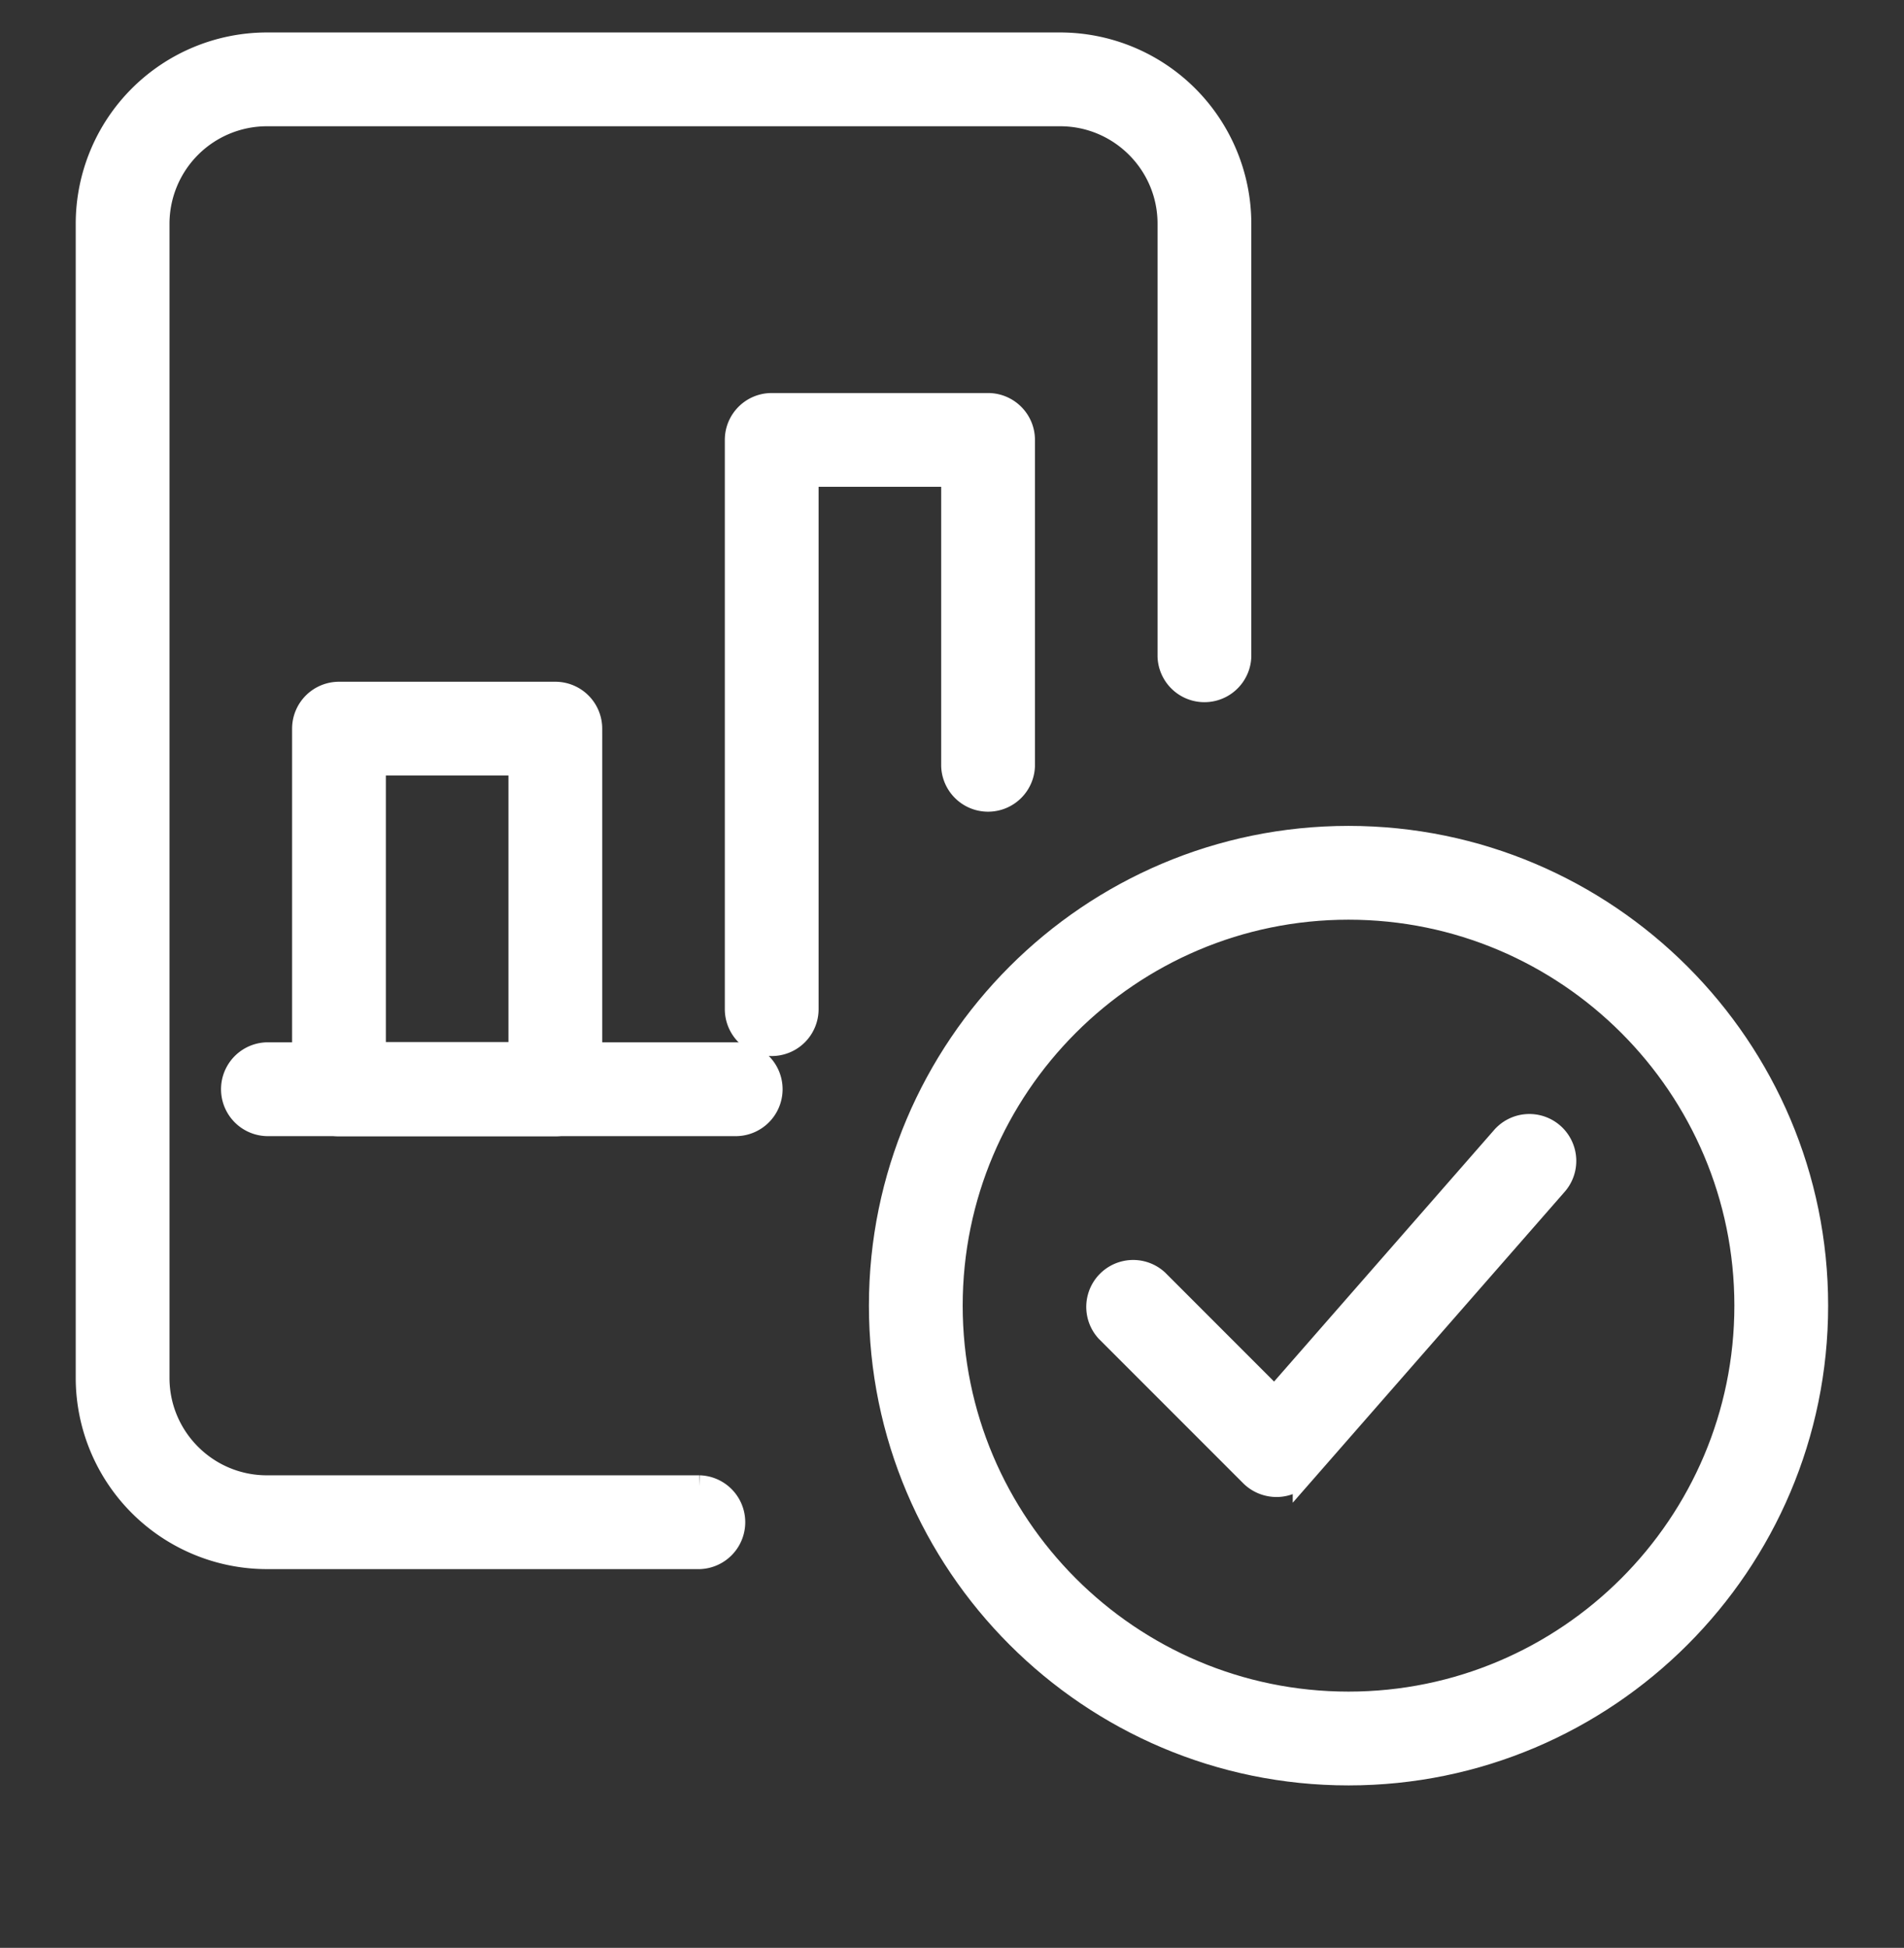 <svg xmlns="http://www.w3.org/2000/svg" width="44" height="45"><rect width="100%" height="100%" fill="#333333" stroke="none"/><path fill="#fff" d="M40.33 30.163c0 5.055-4.112 9.167-9.167 9.167s-9.166-4.112-9.166-9.167 4.111-9.166 9.166-9.166c5.055 0 9.167 4.111 9.167 9.166zm1.667 0c0-5.973-4.86-10.833-10.834-10.833-5.973 0-10.833 4.86-10.833 10.833 0 5.974 4.86 10.834 10.833 10.834 5.974 0 10.834-4.86 10.834-10.834z"/><path fill="none" stroke="#fff" stroke-miterlimit="20" stroke-width=".5" d="M40.33 30.163c0 5.055-4.112 9.167-9.167 9.167s-9.166-4.112-9.166-9.167 4.111-9.166 9.166-9.166c5.055 0 9.167 4.111 9.167 9.166zm1.667 0c0-5.973-4.86-10.833-10.834-10.833-5.973 0-10.833 4.86-10.833 10.833 0 5.974 4.86 10.834 10.833 10.834 5.974 0 10.834-4.86 10.834-10.834z"/><path fill="#fff" d="M29.497 34.334a.842.842 0 01-.59-.243l-3.333-3.333a.834.834 0 011.178-1.179l2.703 2.704 5.247-5.997a.834.834 0 111.255 1.098l-5.833 6.667a.831.831 0 01-.6.283h-.027z"/><path fill="none" stroke="#fff" stroke-miterlimit="20" stroke-width=".5" d="M29.497 34.334a.842.842 0 01-.59-.243l-3.333-3.333a.834.834 0 011.178-1.179l2.703 2.704v0l5.247-5.997a.834.834 0 111.255 1.098l-5.833 6.667a.831.831 0 01-.6.283h-.027z"/><path fill="#fff" d="M16.167 36h-10A4.172 4.172 0 012 31.833V5.167A4.172 4.172 0 016.167 1H24.5a4.172 4.172 0 014.167 4.167v10a.834.834 0 01-1.667 0v-10c0-1.379-1.122-2.5-2.5-2.5H6.167a2.503 2.503 0 00-2.5 2.5v26.666c0 1.379 1.121 2.5 2.5 2.5h10a.834.834 0 010 1.667z"/><path fill="none" stroke="#fff" stroke-miterlimit="20" stroke-width=".5" d="M16.167 36h-10A4.172 4.172 0 012 31.833V5.167A4.172 4.172 0 016.167 1H24.5a4.172 4.172 0 014.167 4.167v10a.834.834 0 01-1.667 0v-10c0-1.379-1.122-2.5-2.5-2.5H6.167a2.503 2.503 0 00-2.5 2.5v26.666c0 1.379 1.121 2.5 2.5 2.5h10a.834.834 0 010 1.667z"/><path fill="#fff" d="M17.833 24.147a.834.834 0 01-.833-.834v-13.15c0-.46.373-.833.833-.833h5c.46 0 .834.373.834.833v7.534a.834.834 0 01-1.667 0v-6.7h-3.333v12.316a.833.833 0 01-.834.834z"/><path fill="none" stroke="#fff" stroke-miterlimit="20" stroke-width=".5" d="M17.833 24.147a.834.834 0 01-.833-.834v-13.15c0-.46.373-.833.833-.833h5c.46 0 .834.373.834.833v7.534a.834.834 0 01-1.667 0v-6.7 0h-3.333v12.316a.833.833 0 01-.834.834z"/><path fill="#fff" d="M8.667 17.667H12v6.656H8.667zm5 7.5v-8.334a.834.834 0 00-.834-.833h-5a.834.834 0 00-.833.833v8.334c0 .46.373.833.833.833h5c.46 0 .834-.373.834-.833z"/><path fill="none" stroke="#fff" stroke-miterlimit="20" stroke-width=".5" d="M8.667 17.667H12v6.656H8.667zm5 7.5v-8.334a.834.834 0 00-.834-.833h-5a.834.834 0 00-.833.833v8.334c0 .46.373.833.833.833h5c.46 0 .834-.373.834-.833z"/><path fill="#fff" d="M17.03 25.997H6.163a.834.834 0 010-1.667H17.03a.834.834 0 010 1.667z"/><path fill="none" stroke="#fff" stroke-miterlimit="20" stroke-width=".5" d="M17.03 25.997H6.163a.834.834 0 010-1.667H17.03a.834.834 0 010 1.667z"/></svg>